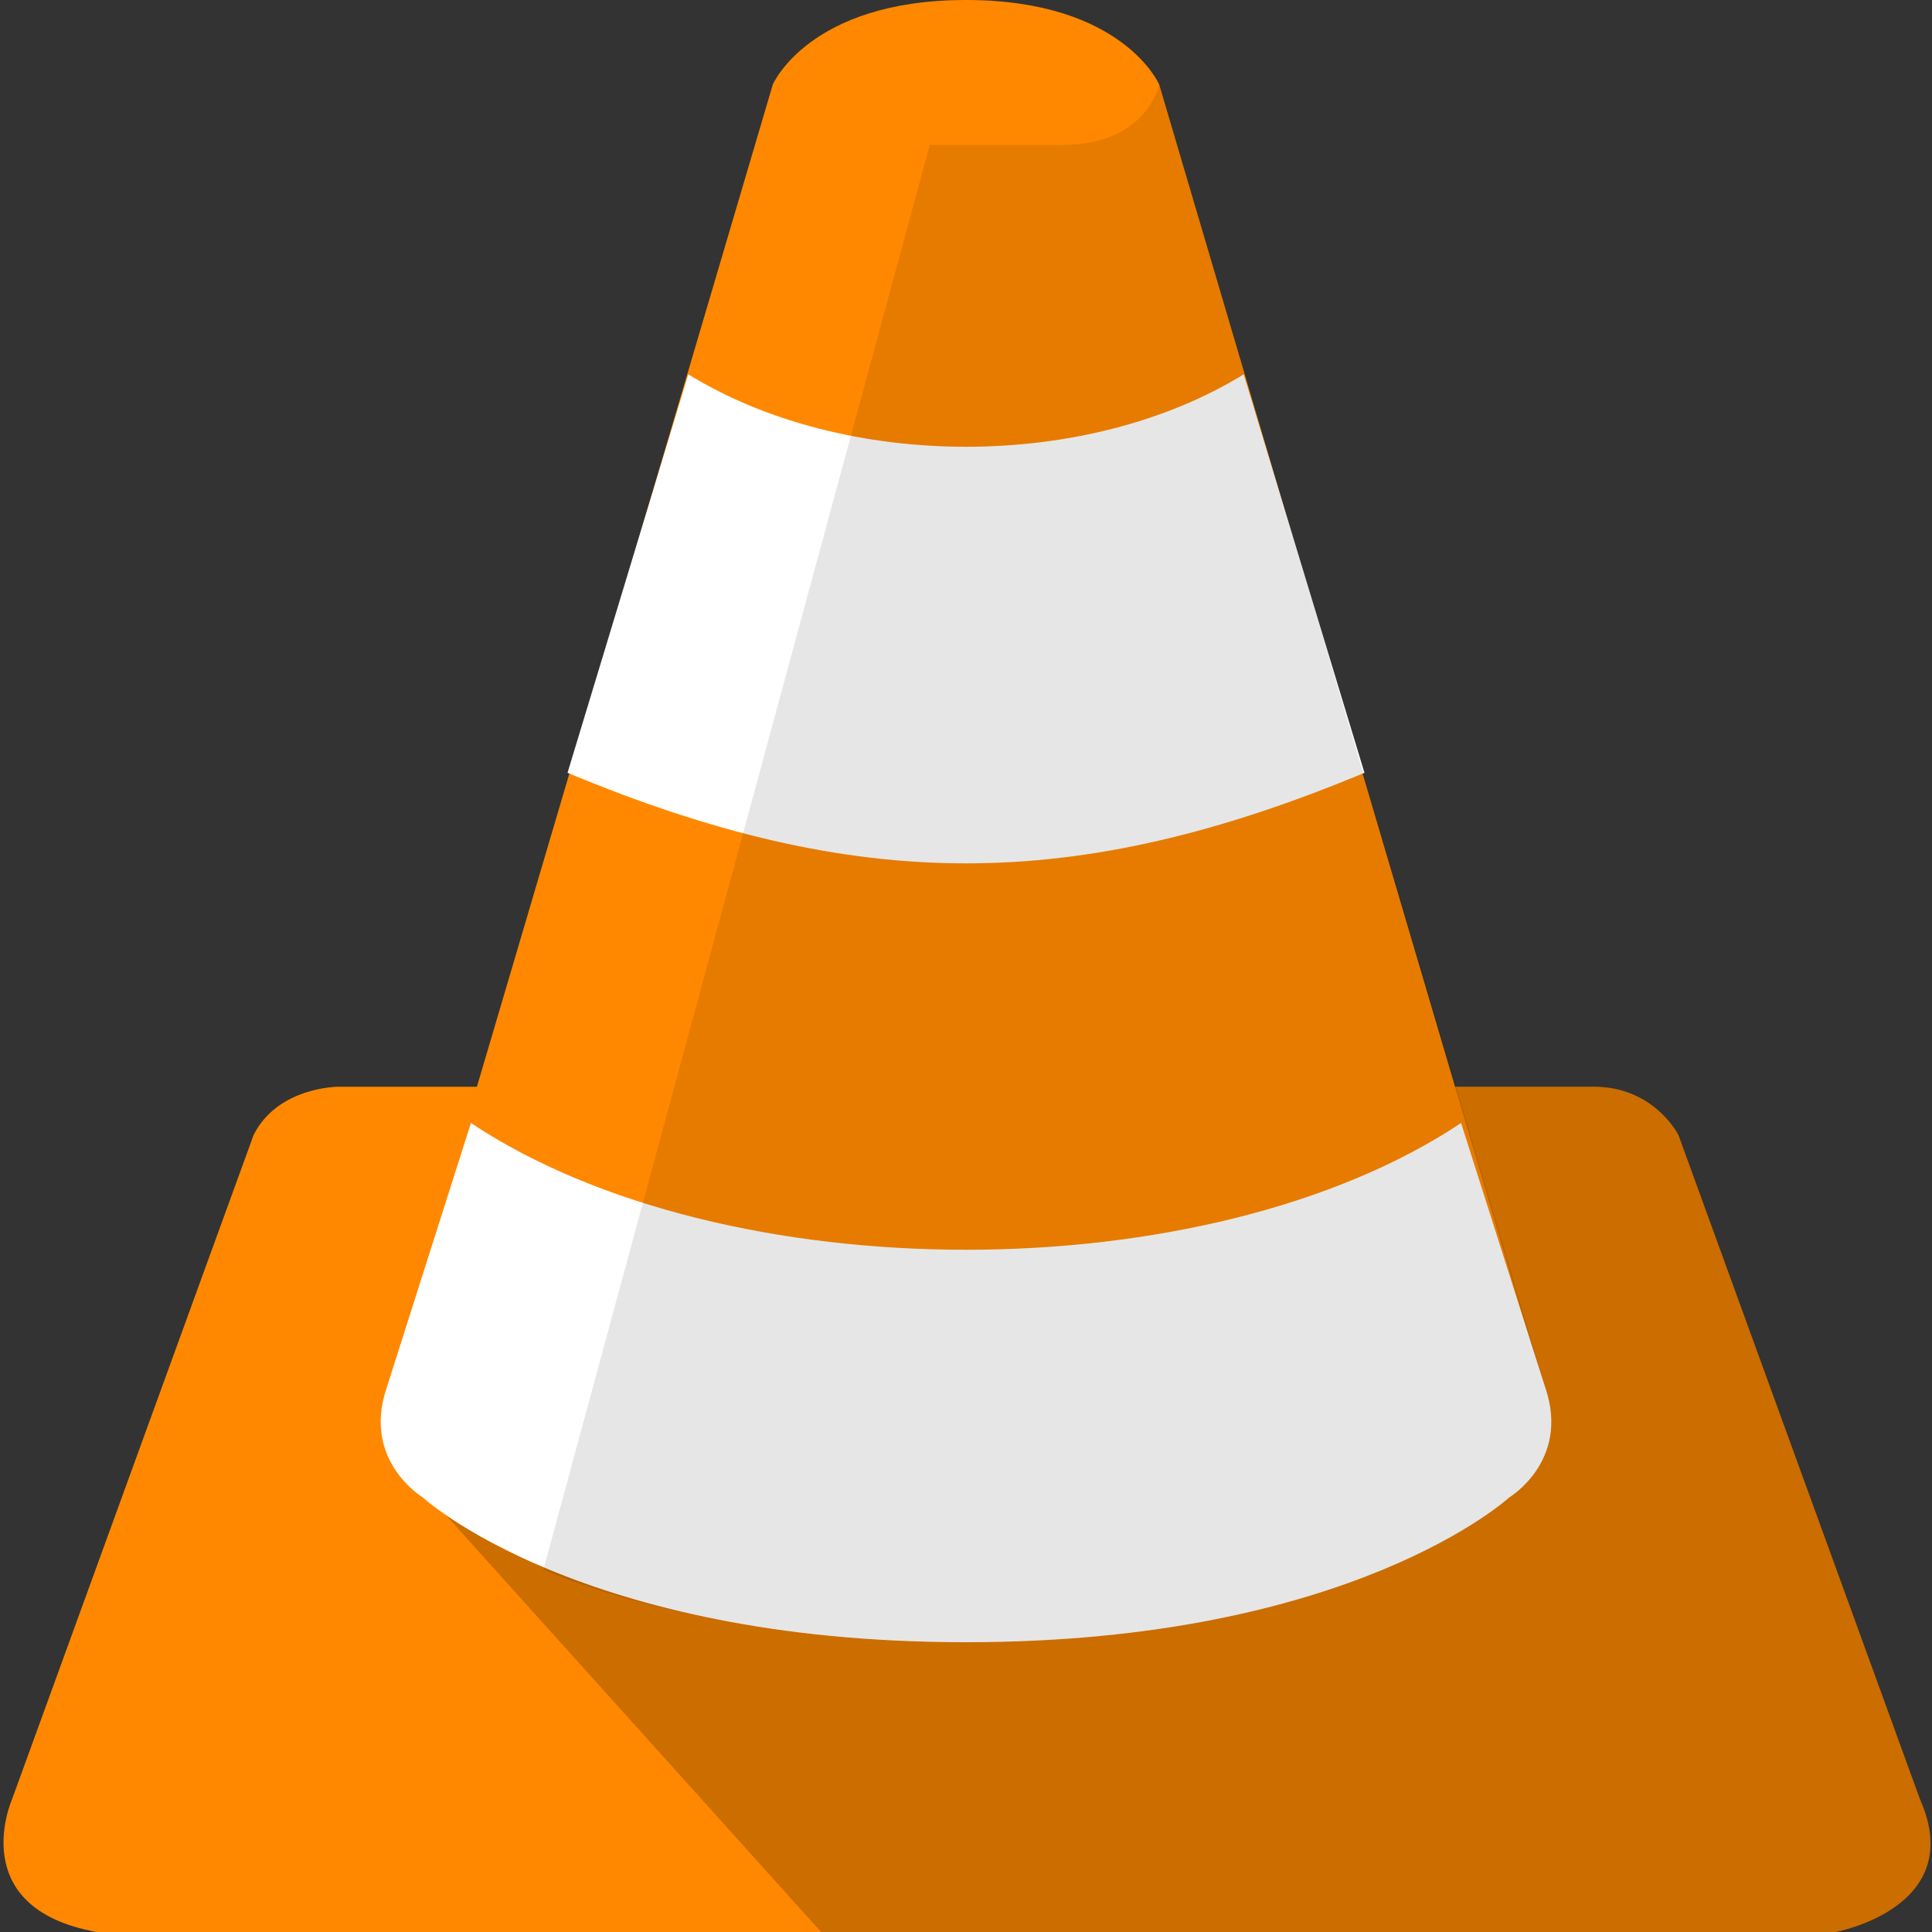 <svg viewBox="0 0 16 16"><rect x="0" y="0" width="16" height="16" fill="#333333" stroke="none"/><path d="m2.8 9s-.5 0-.7.4l-2 5.5s-.4.9.7 1.1h14.4s1.1-.2.7-1.1l-2-5.5s-.2-.4-.7-.4z" fill="#f80"/><path d="m6.4 9-3.2 3 3.6 4h8.4s1.1-.2.7-1.1l-2-5.5s-.2-.4-.7-.4z" opacity=".2"/><path d="m8 0c-1.3 0-1.6.7-1.6.7l-3.1 10.5h9.4l-3.1-10.5s-.3-.7-1.6-.7z" fill="#f80"/><path d="m5.7 3.1-1 3.3c2.4 1 4.2 1 6.6 0l-1-3.3c-1.3.8-3.3.8-4.6 0zm-2.5 8.4c-.2.6.3.9.3.9s1.3 1.2 4.5 1.2 4.5-1.2 4.5-1.2.5-.3.3-.9l-.7-2.2c-2.1 1.4-6.1 1.4-8.2 0z" fill="#fff"/><path d="m9.6.7s-.1.5-.8.5h-1.1l-3.2 11.8s1.3.6 3.5.6c3.2 0 4.5-1.2 4.5-1.2s.5-.3.3-.9z" opacity=".1"/></svg>